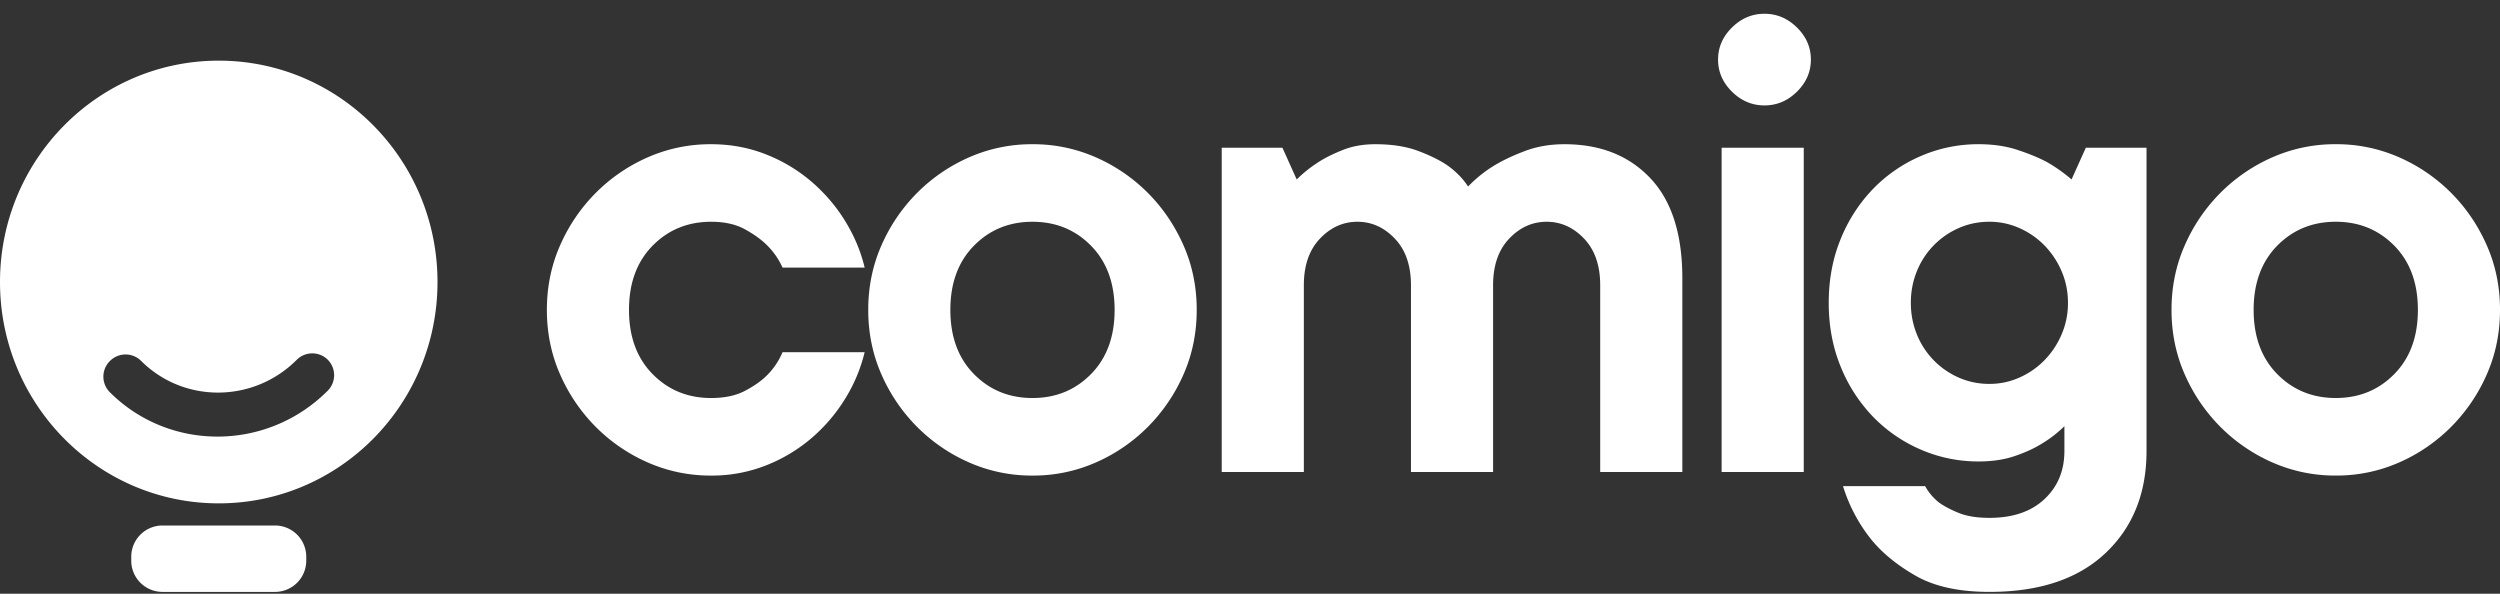 <svg xmlns="http://www.w3.org/2000/svg" width="160" height="38" viewBox="0 0 160 38">
    <rect x="0" y="0" width="160" height="38" fill="#333333" stroke="none"/>
    <g fill="#FFF" fill-rule="nonzero">
        <path d="M14 32.215c-7.732 0-14-6.342-14-14.166C0 10.225 6.268 3.882 14 3.882s14 6.343 14 14.167-6.268 14.166-14 14.166zm-6.977-7.119c3.827 3.827 10.07 3.79 13.942-.082a1.408 1.408 0 0 0 .012-1.992 1.408 1.408 0 0 0-1.992.012c-2.766 2.766-7.225 2.792-9.958.059a1.408 1.408 0 0 0-1.992.011 1.408 1.408 0 0 0-.012 1.992zm3.377 8.536h7.2a2 2 0 0 1 2 2v.25a2 2 0 0 1-2 2h-7.2a2 2 0 0 1-2-2v-.25a2 2 0 0 1 2-2zM55.338 22.54a10.17 10.17 0 0 1-1.234 2.956 10.682 10.682 0 0 1-2.148 2.527 10.2 10.2 0 0 1-2.925 1.76 9.436 9.436 0 0 1-3.52.654 9.93 9.93 0 0 1-4.044-.835 10.823 10.823 0 0 1-3.336-2.279 10.997 10.997 0 0 1-2.285-3.361c-.564-1.279-.846-2.655-.846-4.129 0-1.474.282-2.85.846-4.128a10.997 10.997 0 0 1 2.285-3.362 10.823 10.823 0 0 1 3.336-2.279 9.93 9.93 0 0 1 4.045-.834c1.25 0 2.422.218 3.52.654a10.2 10.2 0 0 1 2.924 1.76c.853.737 1.57 1.579 2.148 2.526.58.948.99 1.933 1.234 2.956h-5.256a4.758 4.758 0 0 0-1.005-1.444c-.366-.361-.838-.7-1.417-1.015-.579-.316-1.295-.474-2.148-.474-1.493 0-2.742.511-3.748 1.534-1.005 1.023-1.508 2.392-1.508 4.106 0 1.715.503 3.084 1.508 4.106 1.006 1.023 2.255 1.534 3.748 1.534.853 0 1.569-.15 2.148-.45.579-.302 1.051-.632 1.417-.993a4.61 4.61 0 0 0 1.005-1.49h5.256zm5.485-2.707c0 1.715.502 3.084 1.508 4.106 1.005 1.023 2.255 1.534 3.748 1.534 1.493 0 2.742-.51 3.747-1.534 1.006-1.022 1.509-2.391 1.509-4.106 0-1.714-.503-3.083-1.509-4.106-1.005-1.023-2.254-1.534-3.747-1.534-1.493 0-2.743.511-3.748 1.534-1.006 1.023-1.508 2.392-1.508 4.106zm15.767 0c0 1.474-.281 2.85-.845 4.129a10.997 10.997 0 0 1-2.285 3.361 10.823 10.823 0 0 1-3.337 2.28 9.93 9.93 0 0 1-4.044.834 9.93 9.93 0 0 1-4.045-.835 10.823 10.823 0 0 1-3.337-2.279 10.997 10.997 0 0 1-2.285-3.361c-.563-1.279-.845-2.655-.845-4.129 0-1.474.282-2.85.845-4.128a10.997 10.997 0 0 1 2.285-3.362 10.823 10.823 0 0 1 3.337-2.279 9.93 9.93 0 0 1 4.045-.834 9.93 9.93 0 0 1 4.044.834 10.823 10.823 0 0 1 3.337 2.279c.96.963 1.721 2.083 2.285 3.362.564 1.278.845 2.654.845 4.128zM88.016 9.23c1.067 0 1.98.142 2.743.428.761.286 1.386.594 1.874.925.548.391.99.842 1.325 1.354a8.303 8.303 0 0 1 1.691-1.354c.548-.33 1.204-.639 1.965-.925.762-.286 1.6-.428 2.514-.428 2.285 0 4.113.721 5.484 2.165 1.372 1.444 2.057 3.58 2.057 6.408V30.21h-5.256V18.254c0-1.263-.343-2.256-1.028-2.978-.686-.722-1.486-1.083-2.4-1.083-.914 0-1.714.36-2.4 1.083-.685.722-1.027 1.715-1.027 2.978V30.21h-5.256V18.254c0-1.263-.343-2.256-1.029-2.978-.685-.722-1.485-1.083-2.4-1.083-.913 0-1.713.36-2.399 1.083-.685.722-1.028 1.715-1.028 2.978V30.21H78.19V9.455h3.885l.914 2.03a8.596 8.596 0 0 1 1.417-1.127c.426-.271.944-.527 1.554-.767.61-.241 1.295-.361 2.056-.361zM115.44 30.21h-5.256V9.455h5.256v20.756zm-2.514-23.463c-.792 0-1.485-.293-2.08-.88-.594-.587-.89-1.271-.89-2.053s.296-1.467.89-2.053c.595-.587 1.288-.88 2.08-.88s1.485.293 2.08.88c.594.586.89 1.27.89 2.053 0 .782-.296 1.466-.89 2.053-.595.587-1.288.88-2.08.88zm13.711 2.482c.914 0 1.737.12 2.468.36.731.241 1.356.497 1.874.768.579.33 1.112.707 1.6 1.128l.914-2.03h3.885v19.402c0 2.707-.876 4.888-2.628 6.542-1.752 1.655-4.228 2.482-7.427 2.482-1.95 0-3.527-.346-4.73-1.038-1.204-.692-2.156-1.474-2.857-2.346a10.32 10.32 0 0 1-1.783-3.384h5.256c.214.39.503.737.869 1.037.335.241.762.467 1.28.677.517.21 1.173.316 1.965.316 1.493 0 2.666-.398 3.519-1.196.853-.797 1.28-1.827 1.28-3.09v-1.58a7.82 7.82 0 0 1-1.463 1.128c-.487.301-1.066.564-1.737.79-.67.226-1.432.338-2.285.338a9.22 9.22 0 0 1-3.725-.767 9.436 9.436 0 0 1-3.062-2.12 10.02 10.02 0 0 1-2.056-3.204c-.503-1.233-.755-2.587-.755-4.061 0-1.474.252-2.828.755-4.061a10.02 10.02 0 0 1 2.056-3.204 9.436 9.436 0 0 1 3.062-2.12 9.22 9.22 0 0 1 3.725-.767zm-4.342 10.152a5.3 5.3 0 0 0 .389 2.03 5.076 5.076 0 0 0 2.673 2.753c.61.27 1.265.406 1.966.406.67 0 1.31-.135 1.92-.406a5.14 5.14 0 0 0 1.599-1.106 5.397 5.397 0 0 0 1.097-1.647 5.044 5.044 0 0 0 .411-2.03c0-.722-.137-1.399-.411-2.03a5.397 5.397 0 0 0-1.097-1.647 5.14 5.14 0 0 0-1.6-1.106 4.676 4.676 0 0 0-1.92-.406c-.7 0-1.355.135-1.965.406a5.076 5.076 0 0 0-2.674 2.752 5.3 5.3 0 0 0-.388 2.031zm21.938.451c0 1.715.503 3.084 1.508 4.106 1.006 1.023 2.255 1.534 3.748 1.534 1.493 0 2.742-.51 3.748-1.534 1.005-1.022 1.508-2.391 1.508-4.106 0-1.714-.503-3.083-1.508-4.106-1.006-1.023-2.255-1.534-3.748-1.534-1.493 0-2.742.511-3.748 1.534-1.005 1.023-1.508 2.392-1.508 4.106zm15.768 0c0 1.474-.282 2.85-.846 4.129a10.997 10.997 0 0 1-2.285 3.361 10.823 10.823 0 0 1-3.336 2.28 9.93 9.93 0 0 1-4.045.834 9.93 9.93 0 0 1-4.045-.835 10.823 10.823 0 0 1-3.336-2.279 10.997 10.997 0 0 1-2.285-3.361c-.564-1.279-.846-2.655-.846-4.129 0-1.474.282-2.85.846-4.128a10.997 10.997 0 0 1 2.285-3.362 10.823 10.823 0 0 1 3.336-2.279 9.93 9.93 0 0 1 4.045-.834 9.93 9.93 0 0 1 4.045.834 10.823 10.823 0 0 1 3.336 2.279c.96.963 1.722 2.083 2.285 3.362.564 1.278.846 2.654.846 4.128z"/>
    </g>
</svg>
